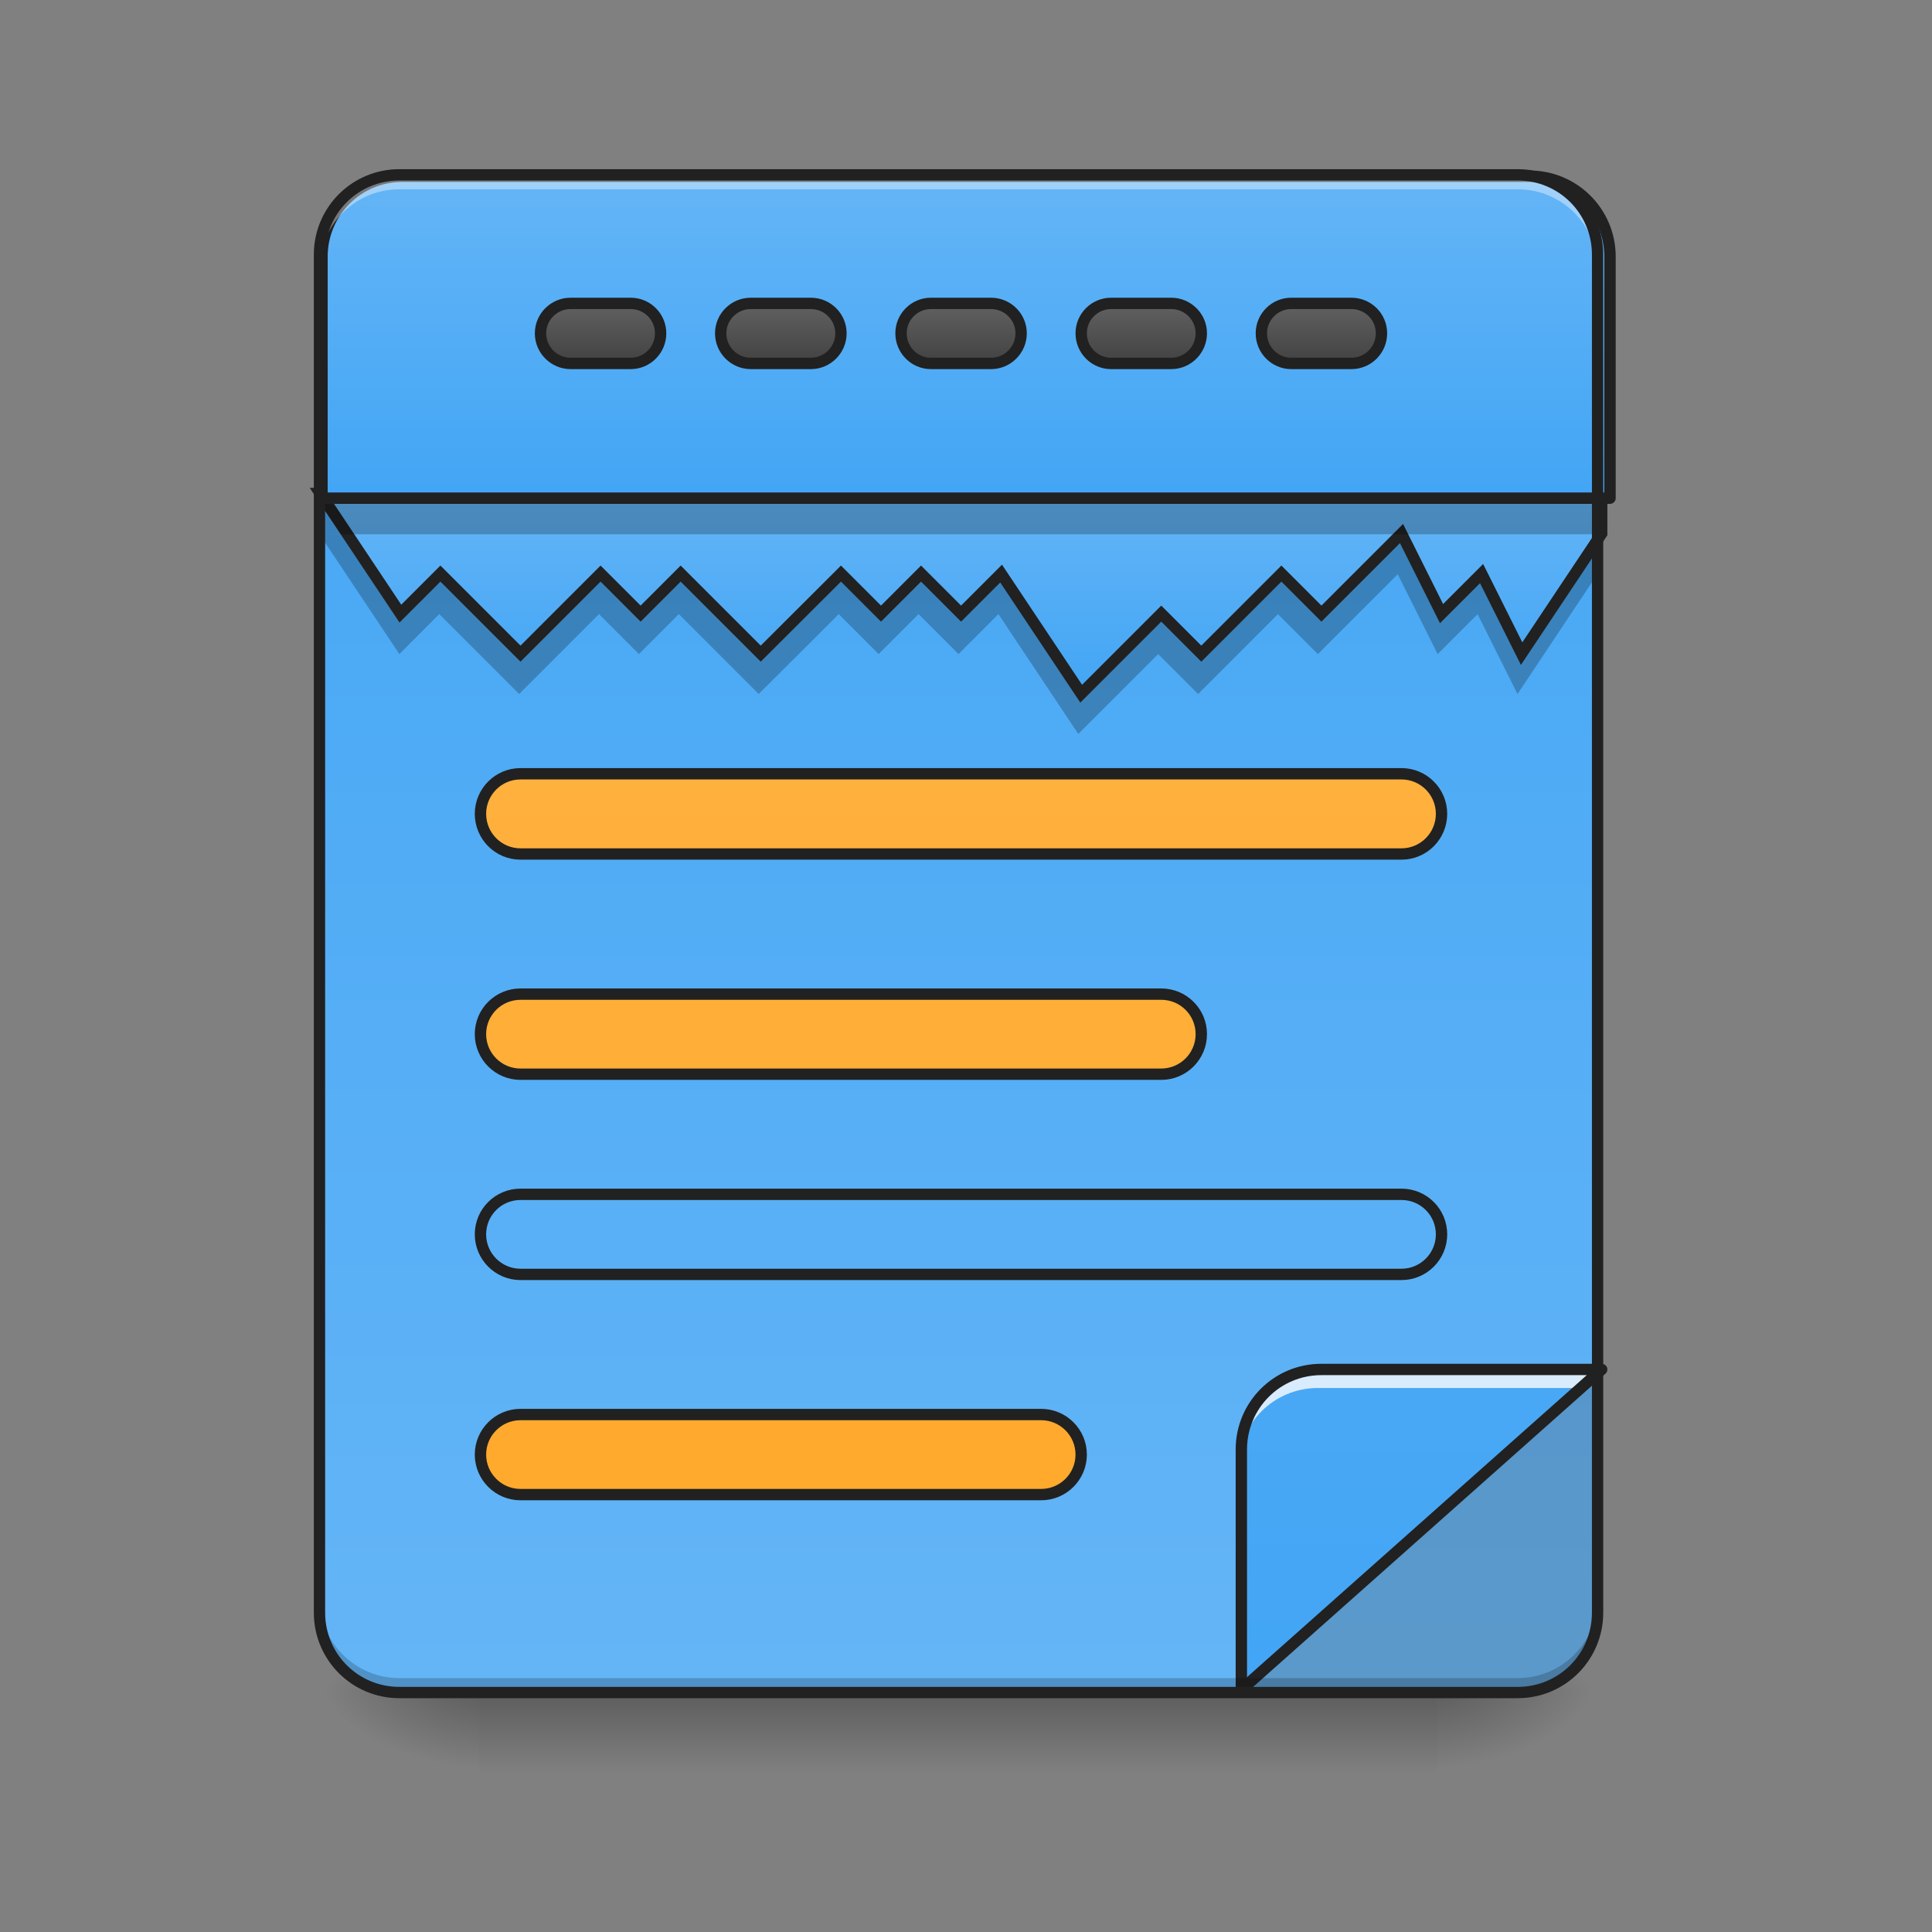 <svg height="48pt" viewBox="0 0 48 48" width="48pt" xmlns="http://www.w3.org/2000/svg" xmlns:xlink="http://www.w3.org/1999/xlink"><rect x="0" y="0" width="48" height="48" fill="#808080" stroke="none"/><linearGradient id="a" gradientUnits="userSpaceOnUse" x1="23.815" x2="23.815" y1="42.051" y2="44.035"><stop offset="0" stop-opacity=".275"/><stop offset="1" stop-opacity="0"/></linearGradient><linearGradient id="b"><stop offset="0" stop-opacity=".314"/><stop offset=".222" stop-opacity=".275"/><stop offset="1" stop-opacity="0"/></linearGradient><radialGradient id="c" cx="450.909" cy="189.579" gradientTransform="matrix(0 -.117 -.211 -0 75.219 95.393)" gradientUnits="userSpaceOnUse" r="21.167" xlink:href="#b"/><radialGradient id="d" cx="450.909" cy="189.579" gradientTransform="matrix(-0 .117 .211 0 -27.59 -11.291)" gradientUnits="userSpaceOnUse" r="21.167" xlink:href="#b"/><radialGradient id="e" cx="450.909" cy="189.579" gradientTransform="matrix(-0 -.117 .211 -0 -27.59 95.393)" gradientUnits="userSpaceOnUse" r="21.167" xlink:href="#b"/><radialGradient id="f" cx="450.909" cy="189.579" gradientTransform="matrix(0 .117 -.211 0 75.219 -11.291)" gradientUnits="userSpaceOnUse" r="21.167" xlink:href="#b"/><linearGradient id="g"><stop offset="0" stop-color="#42a5f5"/><stop offset="1" stop-color="#64b5f6"/></linearGradient><linearGradient id="h" gradientTransform="matrix(.113 0 0 .326 -8.781 50.462)" gradientUnits="userSpaceOnUse" x1="323.513" x2="323.513" xlink:href="#g" y1="-141.415" y2="-25.792"/><linearGradient id="i"><stop offset="0" stop-color="#ffa726"/><stop offset="1" stop-color="#ffb74d"/></linearGradient><linearGradient id="j" gradientUnits="userSpaceOnUse" x1="23.815" x2="23.815" xlink:href="#i" y1="43.043" y2="5.336"/><linearGradient id="k" gradientTransform="matrix(-.113 0 0 -.326 79.233 25.577)" gradientUnits="userSpaceOnUse" x1="349.851" x2="349.851" xlink:href="#g" y1="-50.133" y2="65.49"/><linearGradient id="l" gradientUnits="userSpaceOnUse" x1="285.75" x2="285.75" xlink:href="#g" y1="-31.083" y2="-84"/><linearGradient id="m" gradientUnits="userSpaceOnUse" x1="960" x2="960" xlink:href="#g" y1="495.118" y2="175.118"/><linearGradient id="n" gradientUnits="userSpaceOnUse" x1="23.815" x2="23.815" xlink:href="#i" y1="42.051" y2="4.344"/><linearGradient id="o" gradientUnits="userSpaceOnUse" x1="23.815" x2="23.815" xlink:href="#i" y1="42.547" y2="4.84"/><linearGradient id="p"><stop offset="0" stop-color="#424242"/><stop offset="1" stop-color="#616161"/></linearGradient><linearGradient id="q" gradientUnits="userSpaceOnUse" x1="254" x2="254" xlink:href="#p" y1="-118.396" y2="-134.271"/><linearGradient id="r" gradientUnits="userSpaceOnUse" x1="206.375" x2="206.375" xlink:href="#p" y1="-118.396" y2="-134.271"/><linearGradient id="s" gradientUnits="userSpaceOnUse" x1="158.75" x2="158.75" xlink:href="#p" y1="-118.396" y2="-134.271"/><linearGradient id="t" gradientUnits="userSpaceOnUse" x1="349.25" x2="349.25" xlink:href="#p" y1="-118.396" y2="-134.271"/><linearGradient id="u" gradientUnits="userSpaceOnUse" x1="301.625" x2="301.625" xlink:href="#p" y1="-118.396" y2="-134.271"/><path d="m11.906 42.051h23.816v1.984h-23.816zm0 0" fill="url(#a)"/><path d="m35.723 42.051h3.969v-1.984h-3.969zm0 0" fill="url(#c)"/><path d="m11.906 42.051h-3.969v1.984h3.969zm0 0" fill="url(#d)"/><path d="m11.906 42.051h-3.969v-1.984h3.969zm0 0" fill="url(#e)"/><path d="m35.723 42.051h3.969v1.984h-3.969zm0 0" fill="url(#f)"/><path d="m9.922 4.344h27.785c1.098 0 1.984.891 1.984 1.984v33.738c0 1.098-.887 1.984-1.984 1.984h-27.785c-1.094 0-1.984-.887-1.984-1.984v-33.738c0-1.094.891-1.984 1.984-1.984zm0 0" fill="url(#h)"/><path d="m12.898 35.105h12.902c.547 0 .992.445.992.992s-.445.992-.992.992h-12.902c-.547 0-.992-.445-.992-.992s.445-.992.992-.992zm0 0" fill="url(#j)"/><path d="m39.691 33.988-8.93 7.938h6.945c1.098 0 1.984-.883 1.984-1.984zm0 0" fill="#424242" fill-opacity=".235"/><path d="m30.762 41.926 8.93-7.938h-6.945c-1.102 0-1.984.887-1.984 1.984zm0 0" fill="url(#k)"/><path d="m32.746 33.988c-1.102 0-1.984.887-1.984 1.984v.496c0-1.098.883-1.984 1.984-1.984h6.387l.559-.496zm0 0" fill="#fff" fill-opacity=".784"/><path d="m328.094 233.488 95.241-84.659h-74.076c-11.749 0-21.165 9.457-21.165 21.165zm0 0" fill="none" stroke="#212121" stroke-linecap="round" stroke-linejoin="round" stroke-width="3" transform="matrix(.094 0 0 .094 0 20.034)"/><path d="m7.938 13.273 1.984 2.977.992-.992 1.984 1.984 1.984-1.984.992.992.992-.992 1.984 1.984 1.988-1.984.992.992.992-.992.992.992.992-.992 1.984 2.977 1.984-1.984.992.992 1.984-1.984.992.992 1.984-1.984.992 1.984.992-.992.992 1.984 1.984-2.977v-.992zm0 0" fill-opacity=".235"/><path d="m84.659-84.013 21.165 31.747 10.582-10.582 21.165 21.165 21.165-21.165 10.582 10.582 10.582-10.582 21.165 21.165 21.206-21.165 10.582 10.582 10.582-10.582 10.582 10.582 10.582-10.582 21.165 31.747 21.165-21.165 10.582 10.582 21.165-21.165 10.582 10.582 21.165-21.165 10.582 21.165 10.582-10.582 10.582 21.165 21.165-31.747v-10.582zm0 0" fill="url(#l)" stroke="#212121" stroke-width="3" transform="matrix(.094 0 0 .094 0 20.158)"/><path d="m9.922 5.336c-1.098 0-1.984.887-1.984 1.984v5.953h31.754v-5.953c0-1.098-.887-1.984-1.984-1.984zm0 0" fill-opacity=".235"/><path d="m399.962 175.101c-44.248 0-79.992 35.745-79.992 79.992v239.977h1280.035v-239.977c0-44.248-35.745-79.992-79.992-79.992zm0 0" fill="url(#m)" stroke="#212121" stroke-linecap="round" stroke-linejoin="round" stroke-width="11.339" transform="scale(.025)"/><path d="m9.922 41.938c-1.098 0-1.984-.883-1.984-1.984v-.246c0 1.098.887 1.984 1.984 1.984h27.785c1.098 0 1.984-.887 1.984-1.984v.246c0 1.102-.887 1.984-1.984 1.984zm0 0" fill-opacity=".196"/><path d="m9.922 4.457c-1.098 0-1.984.883-1.984 1.984v.246c0-1.098.887-1.984 1.984-1.984h27.785c1.098 0 1.984.887 1.984 1.984v-.246c0-1.102-.887-1.984-1.984-1.984zm0 0" fill="#fff" fill-opacity=".392"/><path d="m9.922 4.203c-1.176 0-2.125.949-2.125 2.125v33.738c0 1.176.949 2.125 2.125 2.125h27.785c1.176 0 2.125-.949 2.125-2.125v-33.738c0-1.176-.949-2.125-2.125-2.125zm0 .281h27.785c1.023 0 1.844.82 1.844 1.844v33.738c0 1.023-.82 1.844-1.844 1.844h-27.785c-1.023 0-1.844-.82-1.844-1.844v-33.738c0-1.023.82-1.844 1.844-1.844zm0 0" fill="#212121"/><path d="m12.898 19.227h21.832c.547 0 .992.445.992.992 0 .551-.445.996-.992.996h-21.832c-.547 0-.992-.445-.992-.996 0-.547.445-.992.992-.992zm0 0" fill="url(#n)"/><path d="m12.898 24.688h15.879c.547 0 .992.441.992.992 0 .547-.445.992-.992.992h-15.879c-.547 0-.992-.445-.992-.992 0-.551.445-.992.992-.992zm0 0" fill="url(#o)"/><path d="m12.898 29.648h21.832c.547 0 .992.441.992.992 0 .547-.445.992-.992.992h-21.832c-.547 0-.992-.445-.992-.992 0-.551.445-.992.992-.992zm0 0" fill="url(#o)"/><g stroke="#212121" stroke-linecap="round" stroke-linejoin="round" stroke-width="3" transform="matrix(.094 0 0 .094 0 20.158)"><path d="m246.06-134.258h15.873c4.375 0 7.958 3.541 7.958 7.916s-3.583 7.958-7.958 7.958h-15.873c-4.375 0-7.916-3.583-7.916-7.958s3.541-7.916 7.916-7.916zm0 0" fill="url(#q)"/><path d="m198.439-134.258h15.873c4.375 0 7.958 3.541 7.958 7.916s-3.583 7.958-7.958 7.958h-15.873c-4.375 0-7.958-3.583-7.958-7.958s3.583-7.916 7.958-7.916zm0 0" fill="url(#r)"/><path d="m150.819-134.258h15.873c4.375 0 7.916 3.541 7.916 7.916s-3.541 7.958-7.916 7.958h-15.873c-4.375 0-7.958-3.583-7.958-7.958s3.583-7.916 7.958-7.916zm0 0" fill="url(#s)"/><path d="m341.301-134.258h15.873c4.416 0 7.958 3.541 7.958 7.916s-3.541 7.958-7.958 7.958h-15.873c-4.375 0-7.916-3.583-7.916-7.958s3.541-7.916 7.916-7.916zm0 0" fill="url(#t)"/><path d="m293.68-134.258h15.873c4.375 0 7.958 3.541 7.958 7.916s-3.583 7.958-7.958 7.958h-15.873c-4.375 0-7.916-3.583-7.916-7.958s3.541-7.916 7.916-7.916zm0 0" fill="url(#u)"/><path d="m137.57 159.423h137.612c5.833 0 10.582 4.75 10.582 10.582 0 5.833-4.75 10.582-10.582 10.582h-137.612c-5.833 0-10.582-4.75-10.582-10.582 0-5.833 4.75-10.582 10.582-10.582zm0 0" fill="none"/><path d="m137.57-9.936h232.853c5.833 0 10.582 4.75 10.582 10.582 0 5.874-4.75 10.624-10.582 10.624h-232.853c-5.833 0-10.582-4.75-10.582-10.624 0-5.833 4.75-10.582 10.582-10.582zm0 0" fill="none"/><path d="m137.57 48.308h169.359c5.833 0 10.582 4.708 10.582 10.582 0 5.833-4.75 10.582-10.582 10.582h-169.359c-5.833 0-10.582-4.75-10.582-10.582 0-5.874 4.75-10.582 10.582-10.582zm0 0" fill="none"/><path d="m137.57 101.22h232.853c5.833 0 10.582 4.708 10.582 10.582 0 5.833-4.75 10.582-10.582 10.582h-232.853c-5.833 0-10.582-4.75-10.582-10.582 0-5.874 4.75-10.582 10.582-10.582zm0 0" fill="none"/></g></svg>